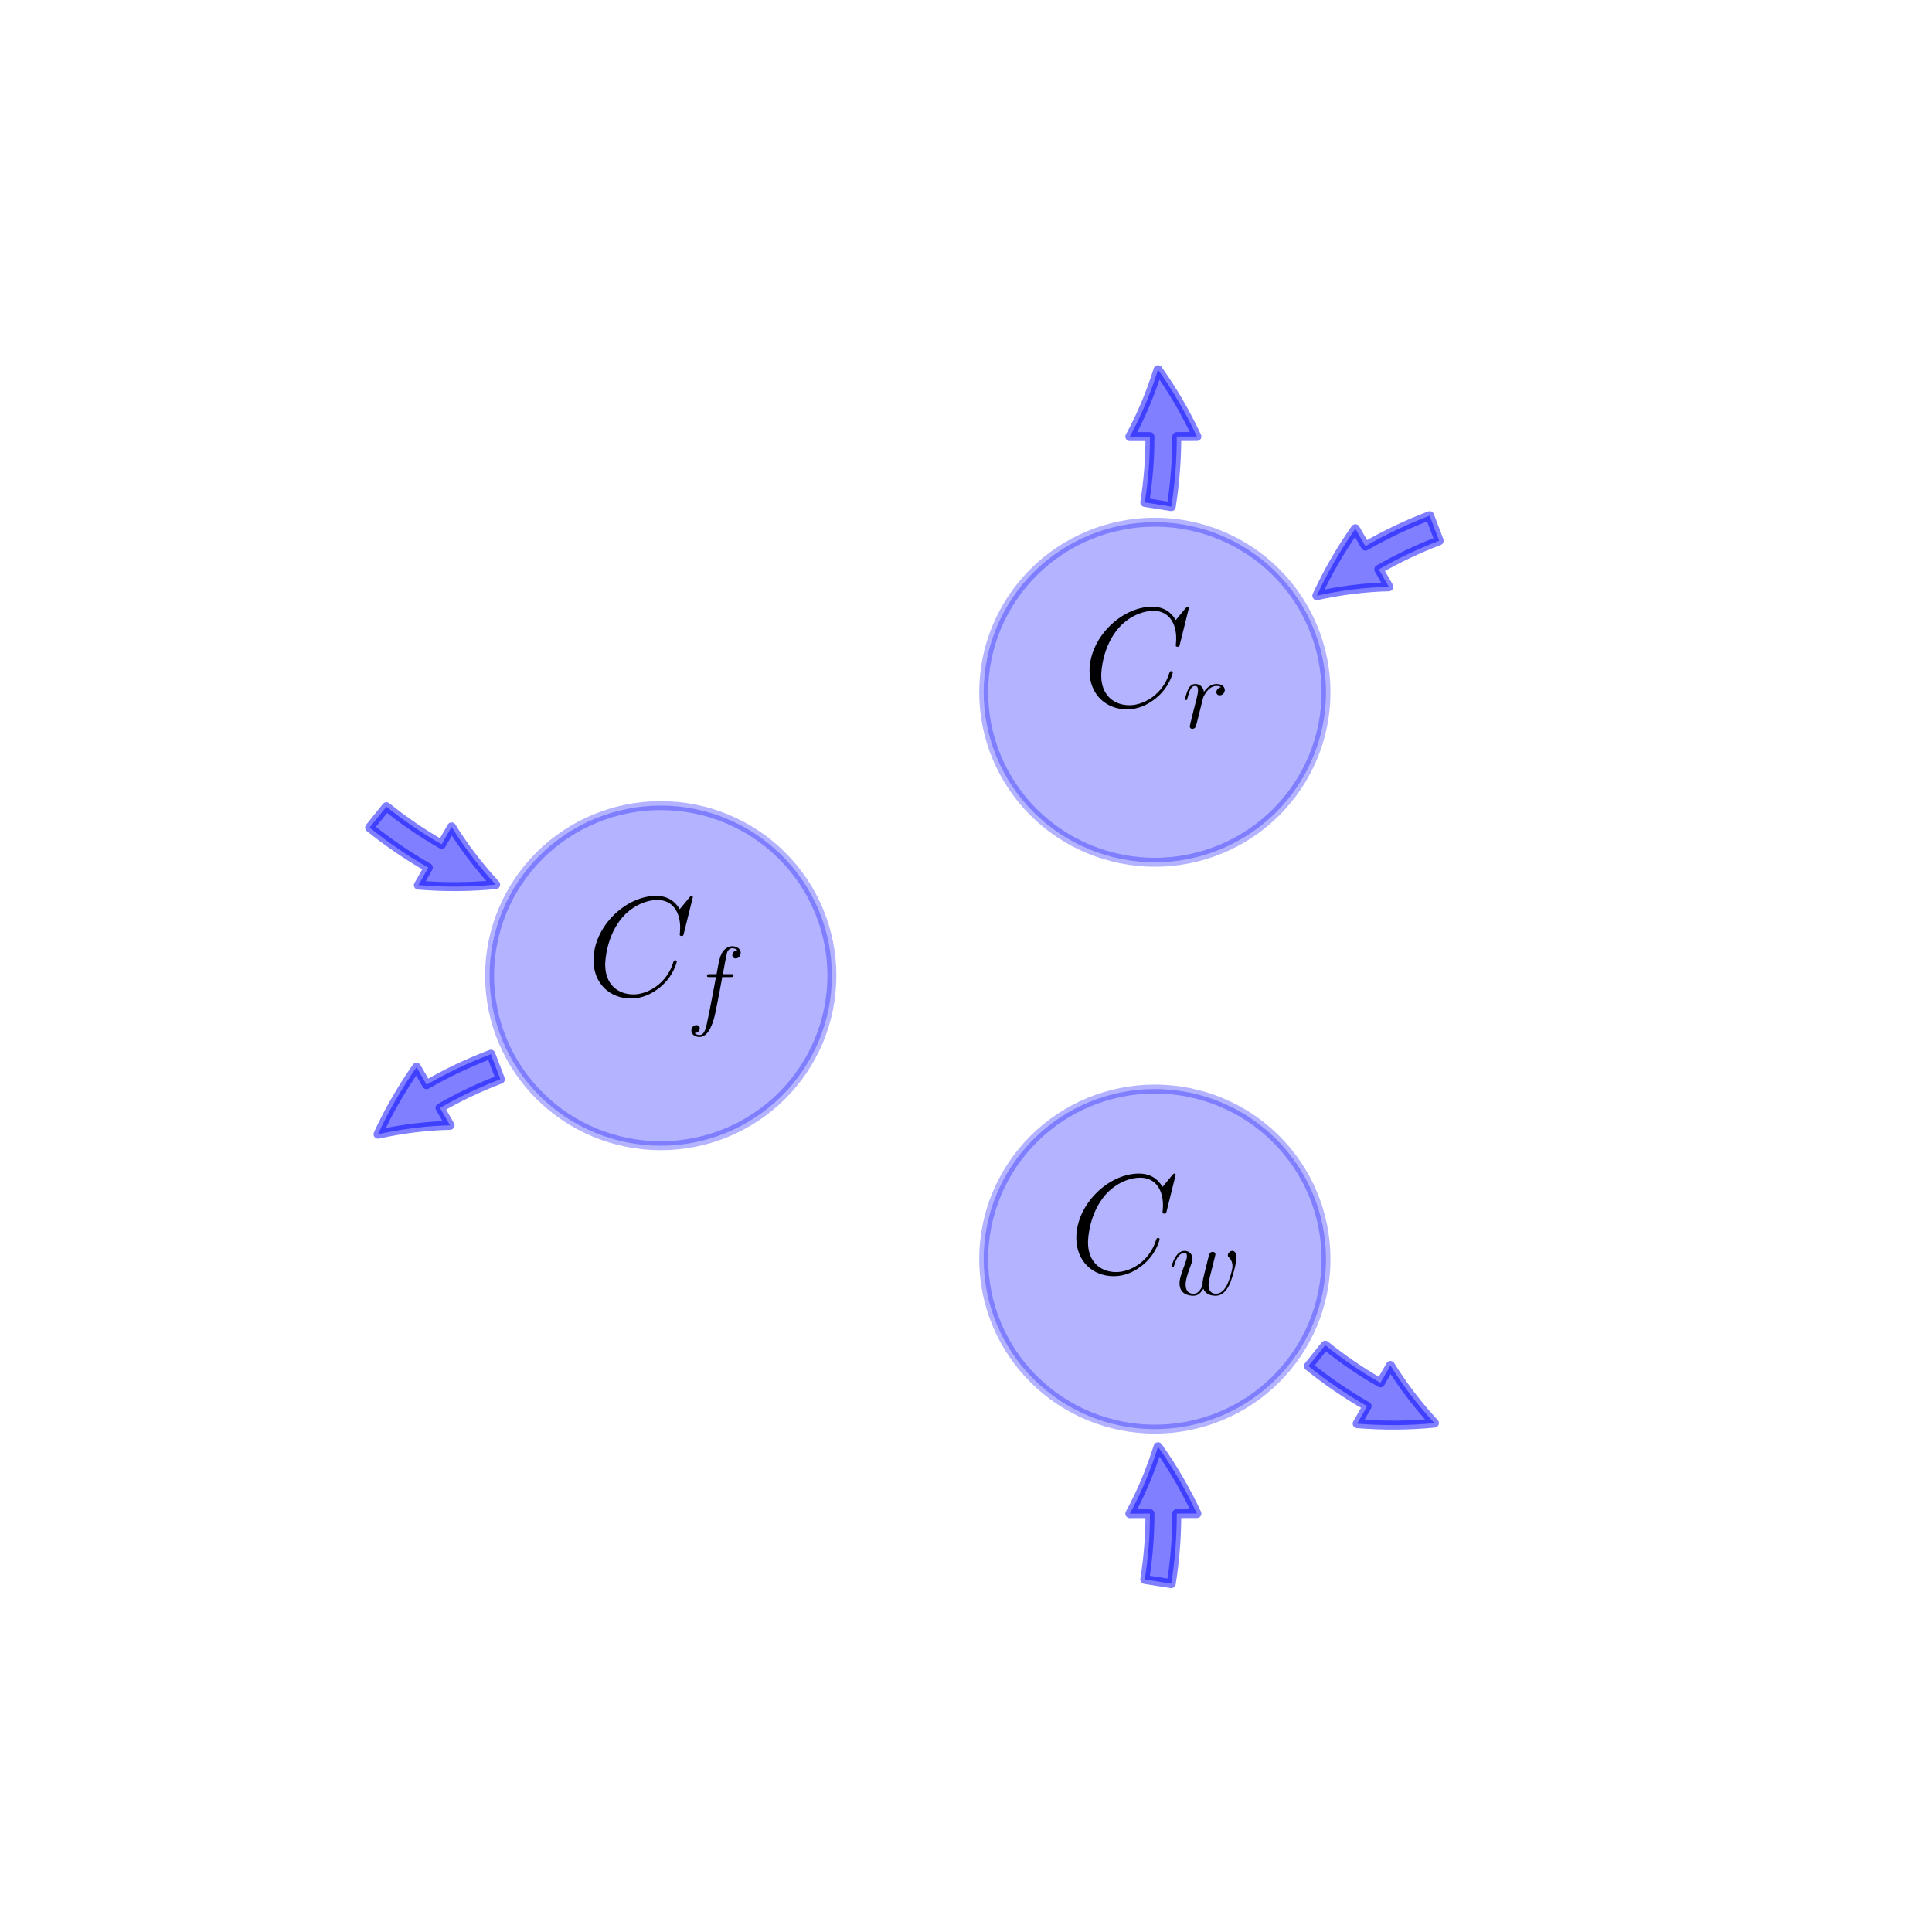<?xml version="1.0" encoding="utf-8" standalone="no"?>
<!DOCTYPE svg PUBLIC "-//W3C//DTD SVG 1.1//EN"
  "http://www.w3.org/Graphics/SVG/1.1/DTD/svg11.dtd">
<!-- Created with matplotlib (http://matplotlib.org/) -->
<svg height="216pt" version="1.1" viewBox="0 0 216 216" width="216pt" xmlns="http://www.w3.org/2000/svg" xmlns:xlink="http://www.w3.org/1999/xlink">
 <defs>
  <style type="text/css">
*{stroke-linecap:butt;stroke-linejoin:round;}
  </style>
 </defs>
 <g id="figure_1">
  <g id="patch_1">
   <path d="M 0 216 
L 216 216 
L 216 0 
L 0 0 
z
" style="fill:none;"/>
  </g>
  <g id="axes_1">
   <g id="patch_2">
    <path clip-path="url(#pb339b0f470)" d="M 73.872 128.093 
C 78.947 128.093 83.815 126.09 87.403 122.524 
C 90.992 118.959 93.008 114.122 93.008 109.08 
C 93.008 104.038 90.992 99.201 87.403 95.636 
C 83.815 92.07 78.947 90.067 73.872 90.067 
C 68.797 90.067 63.929 92.07 60.341 95.636 
C 56.752 99.201 54.736 104.038 54.736 109.08 
C 54.736 114.122 56.752 118.959 60.341 122.524 
C 63.929 126.09 68.797 128.093 73.872 128.093 
z
" style="fill:#0000ff;opacity:0.3;stroke:#0000ff;stroke-linejoin:miter;"/>
   </g>
   <g id="patch_3">
    <path clip-path="url(#pb339b0f470)" d="M 43.203 90.188 
Q 46.141 92.554 49.376 94.4 
L 50.491 92.446 
Q 52.548 95.791 55.415 98.9 
Q 51.208 99.319 46.774 98.96 
L 47.889 97.006 
Q 44.446 95.041 41.321 92.524 
L 43.203 90.188 
z
" style="fill:#0000ff;opacity:0.5;stroke:#0000ff;stroke-linecap:round;"/>
   </g>
   <g id="patch_4">
    <path clip-path="url(#pb339b0f470)" d="M 55.945 120.663 
Q 52.419 122.004 49.193 123.865 
L 50.317 125.814 
Q 46.39 125.9 42.26 126.806 
Q 44.022 122.964 46.57 119.317 
L 47.694 121.266 
Q 51.128 119.286 54.879 117.859 
L 55.945 120.663 
z
" style="fill:#0000ff;opacity:0.5;stroke:#0000ff;stroke-linecap:round;"/>
   </g>
   <g id="patch_5">
    <path clip-path="url(#pb339b0f470)" d="M 129.114 96.405 
C 134.189 96.405 139.057 94.401 142.645 90.836 
C 146.234 87.271 148.25 82.434 148.25 77.392 
C 148.25 72.349 146.234 67.513 142.645 63.948 
C 139.057 60.382 134.189 58.379 129.114 58.379 
C 124.039 58.379 119.171 60.382 115.583 63.948 
C 111.994 67.513 109.978 72.349 109.978 77.392 
C 109.978 82.434 111.994 87.271 115.583 90.836 
C 119.171 94.401 124.039 96.405 129.114 96.405 
z
" style="fill:#0000ff;opacity:0.3;stroke:#0000ff;stroke-linejoin:miter;"/>
   </g>
   <g id="patch_6">
    <path clip-path="url(#pb339b0f470)" d="M 160.905 60.456 
Q 157.379 61.797 154.153 63.657 
L 155.277 65.606 
Q 151.35 65.693 147.22 66.599 
Q 148.982 62.756 151.53 59.109 
L 152.654 61.058 
Q 156.088 59.078 159.838 57.652 
L 160.905 60.456 
z
" style="fill:#0000ff;opacity:0.5;stroke:#0000ff;stroke-linecap:round;"/>
   </g>
   <g id="patch_7">
    <path clip-path="url(#pb339b0f470)" d="M 127.986 56.171 
Q 128.57 52.49 128.565 48.809 
L 126.315 48.812 
Q 128.196 45.367 129.467 41.334 
Q 131.923 44.774 133.815 48.802 
L 131.565 48.805 
Q 131.57 52.724 130.949 56.641 
L 127.986 56.171 
z
" style="fill:#0000ff;opacity:0.5;stroke:#0000ff;stroke-linecap:round;"/>
   </g>
   <g id="patch_8">
    <path clip-path="url(#pb339b0f470)" d="M 129.114 159.781 
C 134.189 159.781 139.057 157.778 142.645 154.212 
C 146.234 150.647 148.25 145.811 148.25 140.768 
C 148.25 135.726 146.234 130.889 142.645 127.324 
C 139.057 123.759 134.189 121.755 129.114 121.755 
C 124.039 121.755 119.171 123.759 115.583 127.324 
C 111.994 130.889 109.978 135.726 109.978 140.768 
C 109.978 145.811 111.994 150.647 115.583 154.212 
C 119.171 157.778 124.039 159.781 129.114 159.781 
z
" style="fill:#0000ff;opacity:0.3;stroke:#0000ff;stroke-linejoin:miter;"/>
   </g>
   <g id="patch_9">
    <path clip-path="url(#pb339b0f470)" d="M 127.986 176.586 
Q 128.57 172.905 128.565 169.225 
L 126.315 169.228 
Q 128.196 165.782 129.467 161.749 
Q 131.923 165.189 133.815 169.217 
L 131.565 169.22 
Q 131.57 173.139 130.949 177.056 
L 127.986 176.586 
z
" style="fill:#0000ff;opacity:0.5;stroke:#0000ff;stroke-linecap:round;"/>
   </g>
   <g id="patch_10">
    <path clip-path="url(#pb339b0f470)" d="M 148.163 150.395 
Q 151.101 152.762 154.335 154.608 
L 155.451 152.654 
Q 157.507 155.999 160.374 159.107 
Q 156.168 159.526 151.734 159.168 
L 152.849 157.213 
Q 149.405 155.249 146.281 152.731 
L 148.163 150.395 
z
" style="fill:#0000ff;opacity:0.5;stroke:#0000ff;stroke-linecap:round;"/>
   </g>
   <g id="text_1">
    <!-- $C_{f}$ -->
    <defs>
     <path d="M 74.703 69.109 
C 74.703 70 74 70 73.797 70 
C 73.594 70 73.203 70 72.406 69 
L 65.5 60.656 
C 62 66.625 56.5 70 49 70 
C 27.406 70 5 48.25 5 24.922 
C 5 8.328 16.703 -2 31.297 -2 
C 39.297 -2 46.297 1.375 52.094 6.25 
C 60.797 13.484 63.406 23.141 63.406 23.922 
C 63.406 24.812 62.594 24.812 62.297 24.812 
C 61.406 24.812 61.297 24.219 61.094 23.812 
C 56.5 8.344 43 0.891 33 0.891 
C 22.406 0.891 13.203 7.641 13.203 21.734 
C 13.203 24.922 14.203 42.188 25.5 55.188 
C 31 61.547 40.406 67.109 49.906 67.109 
C 60.906 67.109 65.797 58.078 65.797 47.938 
C 65.797 45.359 65.5 43.188 65.5 42.781 
C 65.5 41.891 66.5 41.891 66.797 41.891 
C 67.906 41.891 68 41.984 68.406 43.766 
z
" id="CMMI12-67"/>
     <path d="M 44.594 40.094 
C 46.594 40.094 47.406 40.094 47.406 42 
C 47.406 43 46.594 43 44.797 43 
L 36.703 43 
C 38.594 53.578 40 60.891 40.797 64.172 
C 41.406 66.641 43.5 69 46.094 69 
C 48.203 69 50.297 68.094 51.297 67.156 
C 47.406 66.75 46.203 63.781 46.203 62.016 
C 46.203 59.953 47.703 58.734 49.594 58.734 
C 51.594 58.734 54.594 60.469 54.594 64.359 
C 54.594 68.641 50.406 71 46 71 
C 41.703 71 37.5 67.719 35.5 63.719 
C 33.703 60.125 32.703 56.422 30.406 43 
L 23.703 43 
C 21.797 43 20.797 43 20.797 41.203 
C 20.797 40.094 21.406 40.094 23.406 40.094 
L 29.797 40.094 
C 28 30.875 23.906 8.469 21.594 -2.141 
C 19.906 -10.766 18.406 -18 13.406 -18 
C 13.094 -18 10.203 -18 8.406 -16.109 
C 13.5 -15.703 13.5 -11.344 13.5 -11.25 
C 13.5 -9.266 12 -8.078 10.094 -8.078 
C 8.094 -8.078 5.094 -9.766 5.094 -13.547 
C 5.094 -17.812 9.5 -20 13.406 -20 
C 23.594 -20 27.797 -1.844 28.906 3.109 
C 30.703 10.75 35.594 37.125 36.094 40.094 
z
" id="CMMI12-102"/>
    </defs>
    <g transform="translate(65.557 113.707)scale(0.16 -0.16)">
     <use transform="translate(0 14.944)scale(0.996)" xlink:href="#CMMI12-67"/>
     <use transform="translate(69.792 0)scale(0.697)" xlink:href="#CMMI12-102"/>
    </g>
   </g>
   <g id="text_2">
    <!-- $C_{r}$ -->
    <defs>
     <path d="M 38.906 40.812 
C 35.797 40.219 34.203 38.016 34.203 35.828 
C 34.203 33.422 36.094 32.625 37.5 32.625 
C 40.297 32.625 42.594 35.031 42.594 38.016 
C 42.594 41.219 39.5 44 34.5 44 
C 30.5 44 25.906 42.203 21.703 36.125 
C 21 41.406 17 44 13 44 
C 9.094 44 7.094 41.016 5.906 38.812 
C 4.203 35.219 2.703 29.234 2.703 28.734 
C 2.703 28.344 3.094 27.844 3.797 27.844 
C 4.594 27.844 4.703 27.938 5.297 30.234 
C 6.797 36.219 8.703 42.016 12.703 42.016 
C 15.094 42.016 15.797 40.312 15.797 37.422 
C 15.797 35.219 14.797 31.328 14.094 28.234 
L 11.297 17.469 
C 10.906 15.562 9.797 11.078 9.297 9.281 
C 8.594 6.688 7.5 2 7.5 1.5 
C 7.5 0.094 8.594 -1 10.094 -1 
C 11.203 -1 13.094 -0.297 13.703 1.703 
C 14 2.5 17.703 17.562 18.297 19.859 
C 18.797 22.047 19.406 24.156 19.906 26.344 
C 20.297 27.734 20.703 29.344 21 30.641 
C 21.297 31.531 24 36.422 26.5 38.625 
C 27.703 39.719 30.297 42.016 34.406 42.016 
C 36 42.016 37.594 41.719 38.906 40.812 
" id="CMMI12-114"/>
    </defs>
    <g transform="translate(121.014 81.377)scale(0.16 -0.16)">
     <use transform="translate(0 14.944)scale(0.996)" xlink:href="#CMMI12-67"/>
     <use transform="translate(69.792 0)scale(0.697)" xlink:href="#CMMI12-114"/>
    </g>
   </g>
   <g id="text_3">
    <!-- $C_{w}$ -->
    <defs>
     <path d="M 34.406 6.094 
C 36.594 0.094 42.797 -1 46.594 -1 
C 54.203 -1 58.703 5.594 61.5 12.469 
C 63.797 18.266 67.5 31.438 67.5 37.328 
C 67.5 43.406 64.406 44 63.5 44 
C 61.094 44 58.906 41.609 58.906 39.609 
C 58.906 38.422 59.594 37.719 60.094 37.328 
C 61 36.422 63.594 33.734 63.594 28.547 
C 63.594 25.141 60.797 15.766 58.703 11.078 
C 55.906 4.984 52.203 1 47 1 
C 41.406 1 39.594 5.188 39.594 9.781 
C 39.594 12.672 40.5 16.172 40.906 17.859 
L 45.094 34.625 
C 45.594 36.625 46.5 40.109 46.5 40.516 
C 46.5 42.016 45.297 43.016 43.797 43.016 
C 40.906 43.016 40.203 40.516 39.594 38.125 
C 38.594 34.234 34.406 17.359 34 15.172 
C 33.594 13.469 33.594 12.375 33.594 10.172 
C 33.594 7.781 30.406 3.984 30.297 3.797 
C 29.203 2.688 27.594 1 24.5 1 
C 16.594 1 16.594 8.484 16.594 10.172 
C 16.594 13.375 17.297 17.766 21.797 29.641 
C 23 32.734 23.5 34.031 23.5 36.016 
C 23.5 40.219 20.5 44 15.594 44 
C 6.406 44 2.703 29.531 2.703 28.734 
C 2.703 28.344 3.094 27.844 3.797 27.844 
C 4.703 27.844 4.797 28.234 5.203 29.625 
C 7.703 38.344 11.594 41.906 15.297 41.906 
C 16.297 41.906 17.906 41.906 17.906 38.719 
C 17.906 38.219 17.906 36.125 16.203 31.734 
C 11.5 19.266 10.5 15.172 10.5 11.375 
C 10.5 0.891 19.094 -1 24.203 -1 
C 25.906 -1 30.406 -1 34.406 6.094 
" id="CMMI12-119"/>
    </defs>
    <g transform="translate(119.536 144.753)scale(0.16 -0.16)">
     <use transform="translate(0 14.944)scale(0.996)" xlink:href="#CMMI12-67"/>
     <use transform="translate(69.792 0)scale(0.697)" xlink:href="#CMMI12-119"/>
    </g>
   </g>
  </g>
 </g>
 <defs>
  <clipPath id="pb339b0f470">
   <rect height="166.32" width="167.4" x="27" y="25.92"/>
  </clipPath>
 </defs>
</svg>
